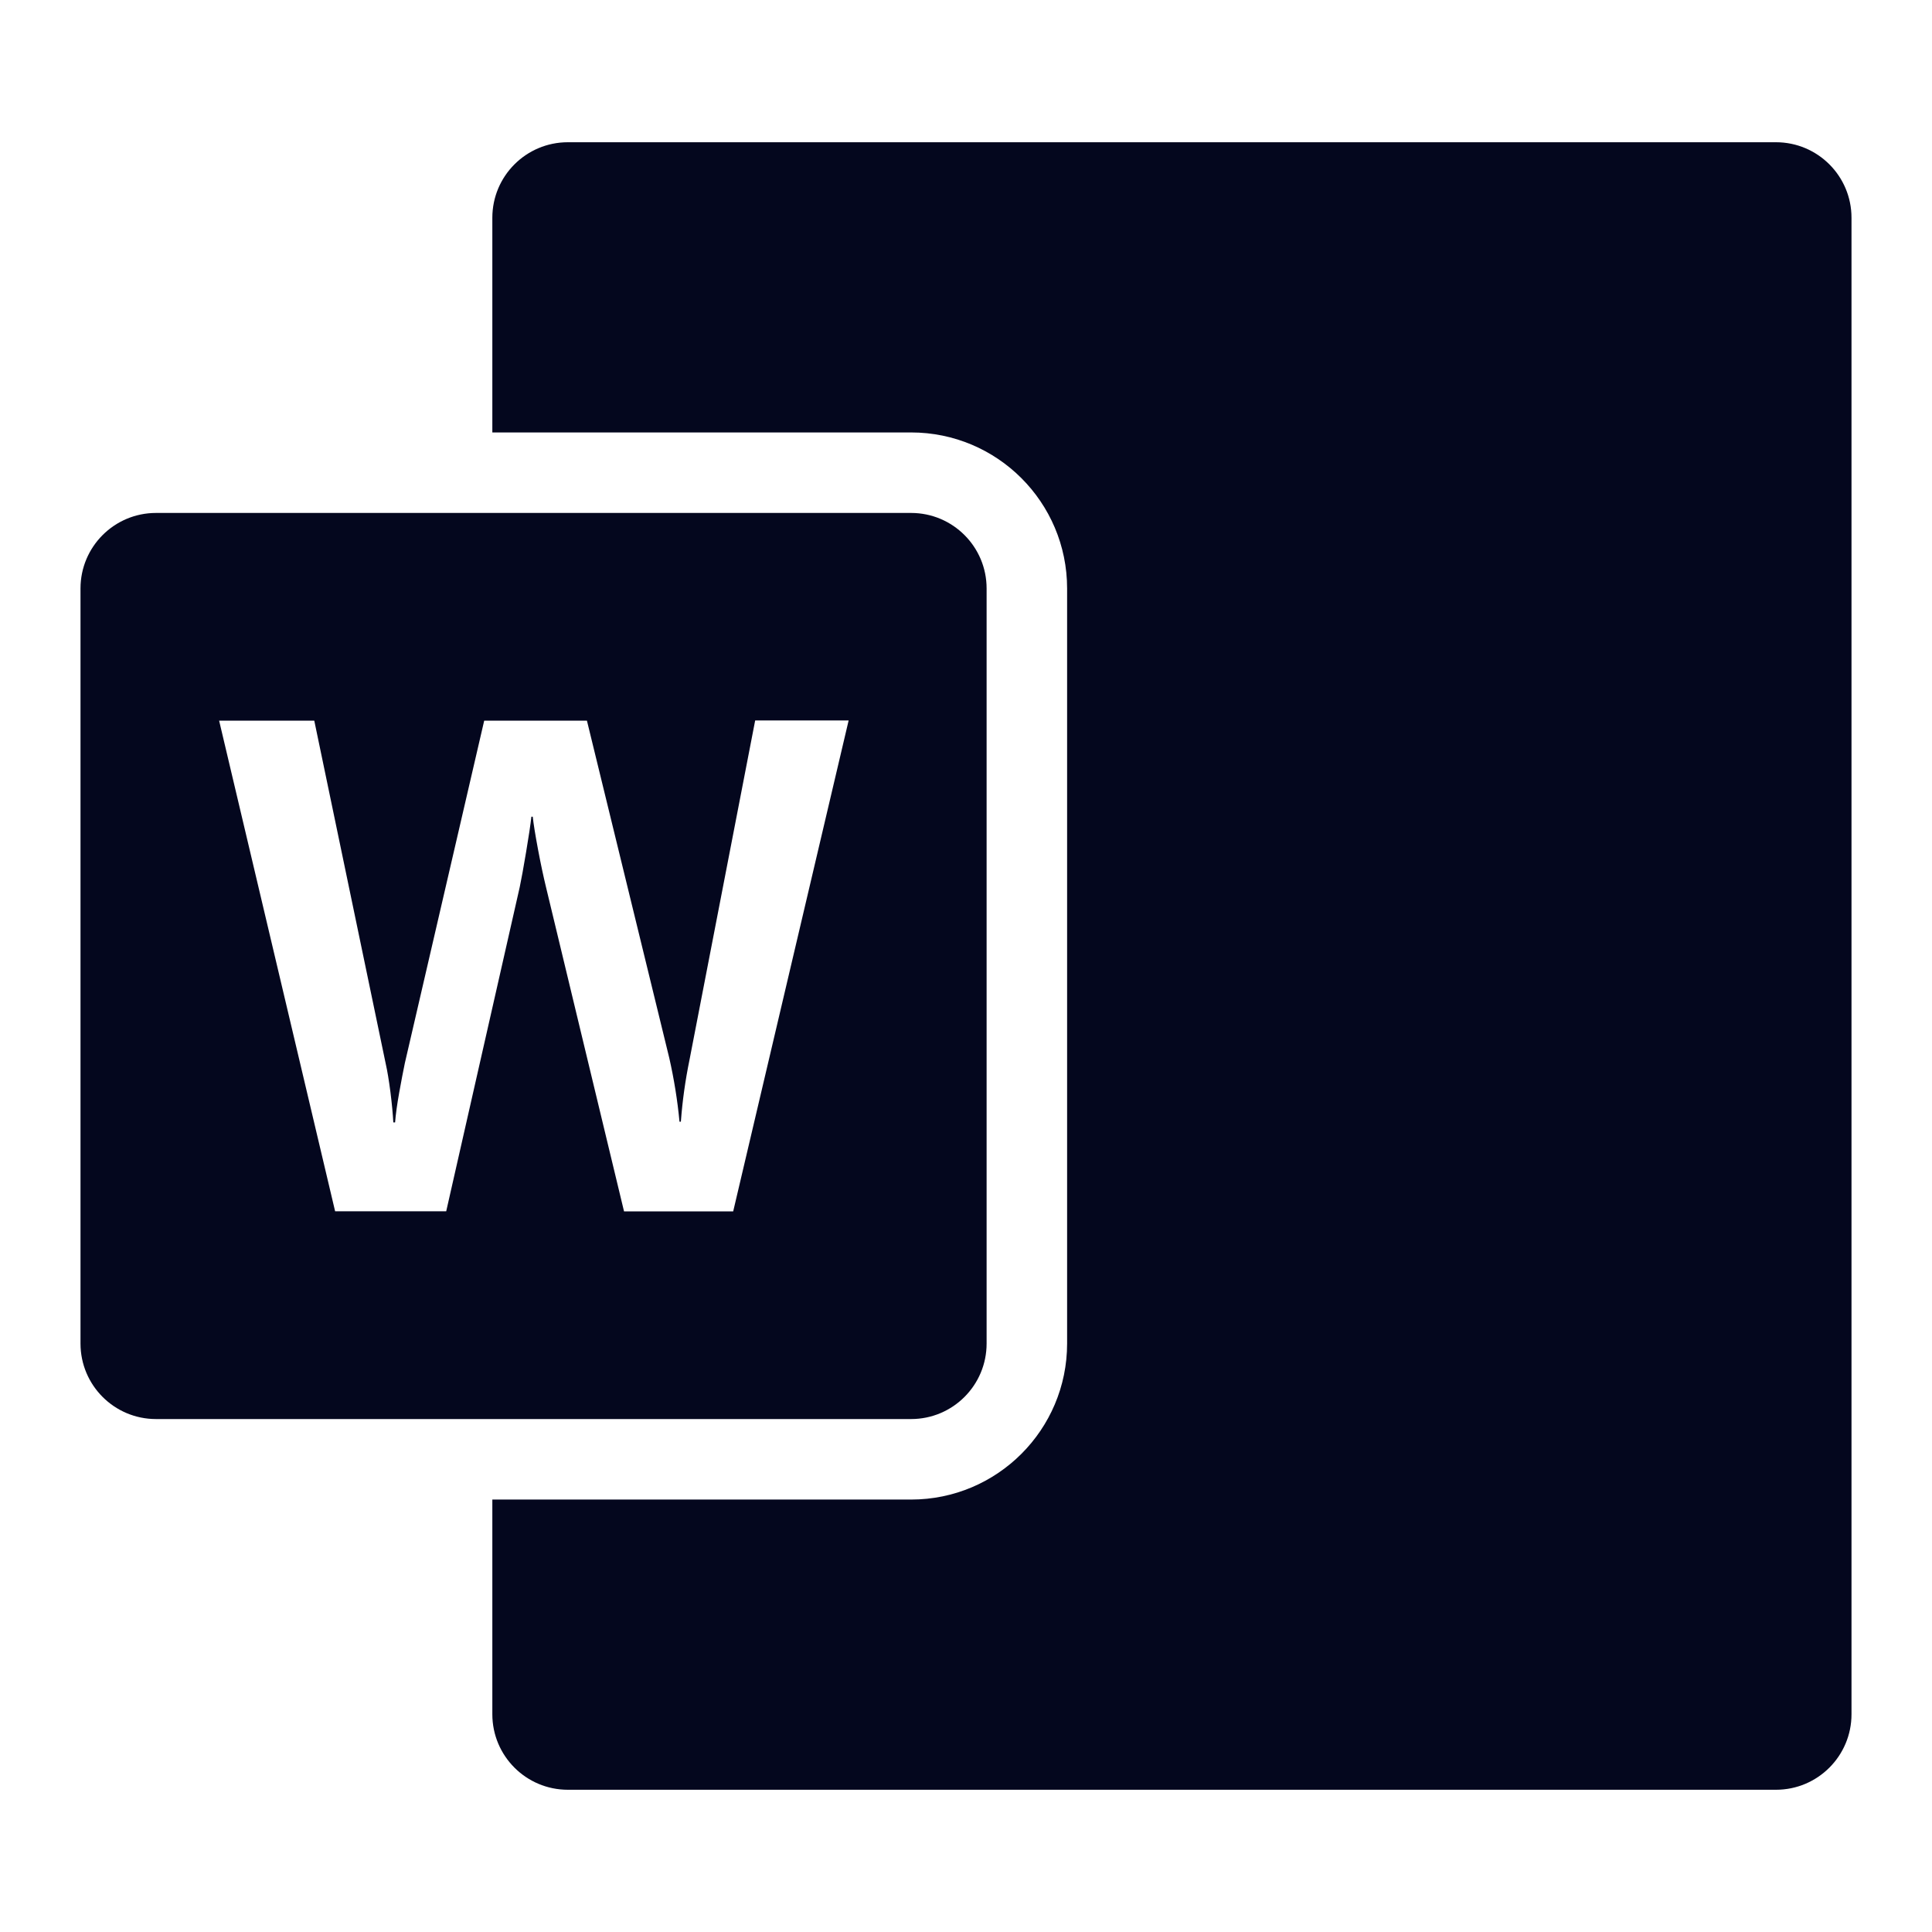 <svg width="24" height="24" viewBox="0 0 24 24" fill="none" xmlns="http://www.w3.org/2000/svg">
<path d="M22.062 1.767H7.054C6.536 1.767 6.116 2.187 6.116 2.705V5.372H11.318C12.388 5.372 13.256 6.24 13.256 7.31V16.69C13.256 17.76 12.388 18.628 11.318 18.628H6.116V21.295C6.116 21.813 6.536 22.233 7.054 22.233H22.062C22.58 22.233 23 21.813 23 21.295L23 2.705C23 2.187 22.58 1.767 22.062 1.767Z" fill="#04071E"/>
<path fill-rule="evenodd" clip-rule="evenodd" d="M11.318 17.628C11.836 17.628 12.256 17.208 12.256 16.69V7.31C12.256 6.792 11.836 6.372 11.318 6.372H1.938C1.42 6.372 1 6.792 1 7.31V16.69C1 17.208 1.42 17.628 1.938 17.628H11.318ZM4.886 13.943C4.88 13.835 4.868 13.709 4.85 13.565C4.831 13.42 4.812 13.304 4.792 13.216L3.904 8.952H2.722L4.163 15.047H5.543L6.456 11.021C6.476 10.928 6.502 10.783 6.535 10.587C6.568 10.392 6.59 10.245 6.601 10.145H6.618C6.627 10.231 6.649 10.368 6.684 10.555C6.719 10.741 6.752 10.893 6.78 11.009L7.752 15.048H9.108L10.542 8.95H9.381L8.565 13.167C8.513 13.42 8.477 13.677 8.458 13.934H8.441C8.416 13.668 8.373 13.404 8.314 13.143L7.291 8.952H6.015L5.029 13.207C5.008 13.307 4.985 13.429 4.959 13.573C4.933 13.718 4.916 13.841 4.908 13.943H4.886Z" fill="#04071E"/>
</svg>
